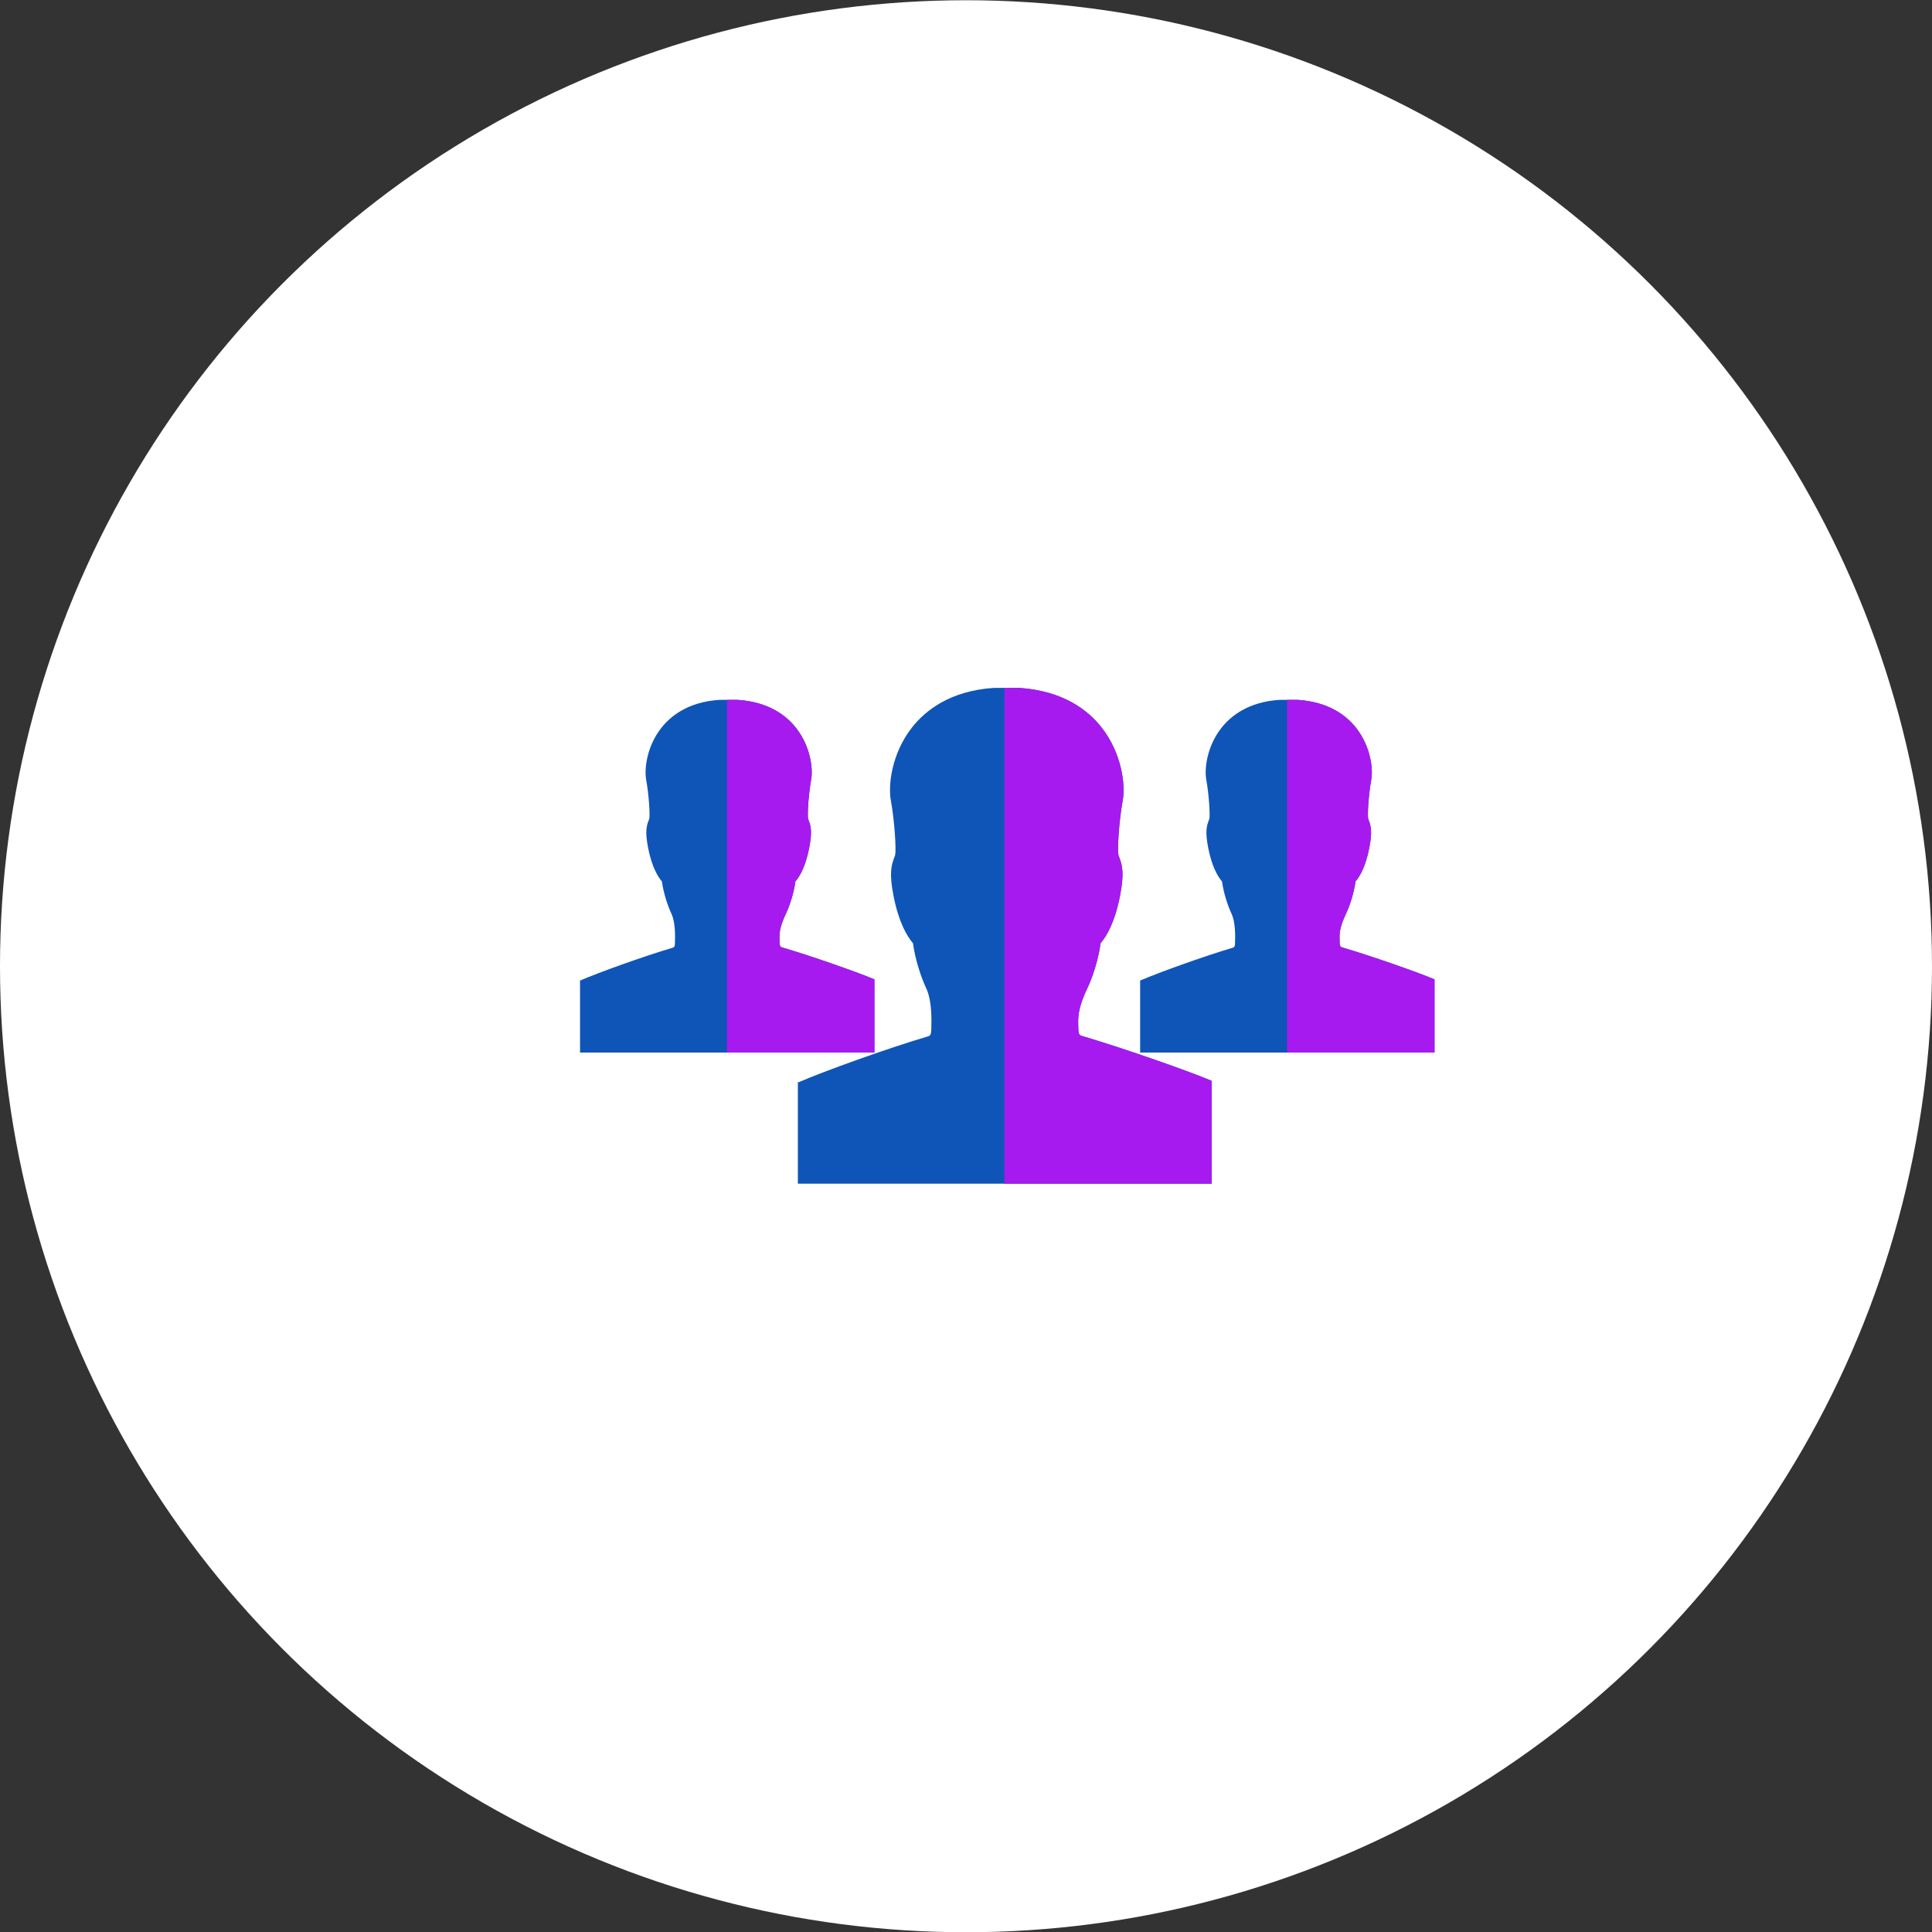 <?xml version="1.0" encoding="utf-8"?>
<!-- Generator: Adobe Illustrator 16.0.0, SVG Export Plug-In . SVG Version: 6.00 Build 0)  -->
<!DOCTYPE svg PUBLIC "-//W3C//DTD SVG 1.1//EN" "http://www.w3.org/Graphics/SVG/1.1/DTD/svg11.dtd">
<svg version="1.1" xmlns="http://www.w3.org/2000/svg" xmlns:xlink="http://www.w3.org/1999/xlink" x="0px" y="0px" width="234px"
	 height="234px" viewBox="0 0 234 234" enable-background="new 0 0 234 234" xml:space="preserve">
<rect x="0" y="0" width="234" height="234" fill="#333333" stroke="none"/>
<g id="Слой_2__x28_копия_x29_">
	<circle fill="#FFFFFF" cx="117" cy="117.029" r="117"/>
</g>
<g id="Режим_изоляции">
</g>
<g id="Слой_2">
	<g>
		<defs>
			<circle id="SVGID_1_" cx="117" cy="117.029" r="117"/>
		</defs>
		<clipPath id="SVGID_2_">
			<use xlink:href="#SVGID_1_"  overflow="visible"/>
		</clipPath>
		<g clip-path="url(#SVGID_2_)">
			<g>
				<g>
					<path fill="#0E55B7" d="M105.91,118.615c0,0,0,0,0,0.004c-2.319-0.966-7.786-2.87-11.168-3.866
						c-0.29-0.091-0.335-0.104-0.335-1.304c0-0.994,0.408-1.992,0.803-2.837c0.438-0.921,0.946-2.467,1.126-3.853
						c0.518-0.595,1.213-1.772,1.662-4.012c0.396-1.977,0.213-2.692-0.05-3.368c-0.029-0.071-0.056-0.14-0.074-0.211
						c-0.098-0.461,0.035-2.87,0.371-4.735c0.239-1.279-0.056-4.002-1.819-6.255c-1.111-1.429-3.246-3.174-7.139-3.417l-2.131,0.003
						c-3.829,0.24-5.958,1.985-7.073,3.414c-1.763,2.253-2.055,4.976-1.823,6.255c0.34,1.865,0.476,4.274,0.378,4.728
						c-0.022,0.079-0.05,0.147-0.079,0.219c-0.262,0.676-0.446,1.392-0.052,3.368c0.449,2.239,1.151,3.417,1.662,4.012
						c0.185,1.386,0.696,2.932,1.127,3.853c0.318,0.67,0.464,1.584,0.464,2.878c0,1.201-0.045,1.217-0.314,1.303
						c-3.5,1.034-9.07,3.044-11.146,3.953c-0.018-0.018-0.03-0.036-0.047-0.053v8.787h35.658V118.615z"/>
					<path fill="#A71AEF" d="M94.742,114.753c-0.29-0.091-0.335-0.104-0.335-1.304c0-0.994,0.408-1.992,0.803-2.837
						c0.438-0.921,0.946-2.467,1.126-3.853c0.518-0.595,1.213-1.772,1.662-4.012c0.396-1.977,0.213-2.692-0.05-3.368
						c-0.029-0.071-0.056-0.14-0.074-0.211c-0.098-0.461,0.035-2.87,0.371-4.735c0.239-1.279-0.056-4.002-1.819-6.255
						c-1.111-1.429-3.246-3.174-7.139-3.417l-1.239,0.003v42.716h17.862v-8.865c0,0,0,0,0,0.004
						C103.591,117.653,98.124,115.749,94.742,114.753z"/>
				</g>
			</g>
			<g>
				<g>
					<path fill="#0E55B7" d="M173.748,118.615c0,0,0,0-0.002,0.004c-2.316-0.966-7.786-2.87-11.166-3.866
						c-0.29-0.091-0.337-0.104-0.337-1.304c0-0.994,0.408-1.992,0.806-2.837c0.434-0.921,0.946-2.467,1.127-3.853
						c0.514-0.595,1.213-1.772,1.658-4.012c0.399-1.977,0.214-2.692-0.048-3.368c-0.028-0.071-0.057-0.14-0.076-0.211
						c-0.097-0.461,0.035-2.87,0.374-4.735c0.237-1.279-0.06-4.002-1.819-6.255c-1.111-1.429-3.246-3.174-7.138-3.417l-2.135,0.003
						c-3.827,0.24-5.955,1.985-7.07,3.414c-1.763,2.253-2.055,4.976-1.822,6.255c0.34,1.865,0.472,4.274,0.378,4.728
						c-0.023,0.079-0.052,0.147-0.08,0.219c-0.262,0.676-0.447,1.392-0.052,3.368c0.449,2.239,1.148,3.417,1.662,4.012
						c0.185,1.386,0.696,2.932,1.127,3.853c0.318,0.67,0.464,1.584,0.464,2.878c0,1.201-0.044,1.217-0.317,1.303
						c-3.497,1.034-9.067,3.044-11.144,3.953c-0.019-0.018-0.03-0.036-0.048-0.053v8.787h35.658V118.615z"/>
					<path fill="#A71AEF" d="M162.58,114.753c-0.29-0.091-0.337-0.104-0.337-1.304c0-0.994,0.408-1.992,0.806-2.837
						c0.434-0.921,0.946-2.467,1.127-3.853c0.514-0.595,1.213-1.772,1.658-4.012c0.399-1.977,0.214-2.692-0.048-3.368
						c-0.028-0.071-0.057-0.14-0.076-0.211c-0.097-0.461,0.035-2.87,0.374-4.735c0.237-1.279-0.06-4.002-1.819-6.255
						c-1.111-1.429-3.246-3.174-7.138-3.417l-1.24,0.003v42.716h17.861v-8.865c0,0,0,0-0.002,0.004
						C171.43,117.653,165.96,115.749,162.58,114.753z"/>
				</g>
			</g>
			<g>
				<g>
					<path fill="#0E55B7" d="M146.759,130.905c0,0,0,0-0.005,0c-3.253-1.358-10.941-4.024-15.698-5.428
						c-0.408-0.131-0.469-0.151-0.469-1.841c0-1.394,0.569-2.798,1.13-3.987c0.611-1.289,1.33-3.463,1.584-5.41
						c0.723-0.838,1.707-2.492,2.333-5.641c0.56-2.776,0.298-3.784-0.064-4.735c-0.042-0.098-0.083-0.195-0.108-0.297
						c-0.142-0.649,0.049-4.031,0.524-6.654c0.329-1.801-0.083-5.63-2.563-8.794c-1.562-2.003-4.561-4.46-10.03-4.805l-3.001,0.003
						c-5.377,0.342-8.374,2.799-9.938,4.802c-2.479,3.164-2.89,6.993-2.562,8.794c0.476,2.623,0.664,6.005,0.528,6.642
						c-0.029,0.114-0.071,0.212-0.107,0.31c-0.368,0.951-0.63,1.959-0.074,4.735c0.634,3.148,1.615,4.803,2.338,5.641
						c0.259,1.947,0.978,4.121,1.584,5.41c0.445,0.946,0.651,2.23,0.651,4.05c0,1.688-0.063,1.71-0.442,1.831
						c-4.922,1.451-12.753,4.281-15.672,5.561c-0.021-0.027-0.042-0.055-0.062-0.081v12.356h50.124V130.905z"/>
					<path fill="#A71AEF" d="M131.056,125.478c-0.408-0.131-0.469-0.151-0.469-1.841c0-1.394,0.569-2.798,1.13-3.987
						c0.611-1.289,1.33-3.463,1.584-5.41c0.723-0.838,1.707-2.492,2.333-5.641c0.56-2.776,0.298-3.784-0.064-4.735
						c-0.042-0.098-0.083-0.195-0.108-0.297c-0.142-0.649,0.049-4.031,0.524-6.654c0.329-1.801-0.083-5.63-2.563-8.794
						c-1.562-2.003-4.561-4.46-10.03-4.805l-1.746,0.003v60.05h25.113v-12.461c0,0,0,0-0.005,0
						C143.501,129.547,135.812,126.881,131.056,125.478z"/>
				</g>
			</g>
		</g>
	</g>
</g>
</svg>
